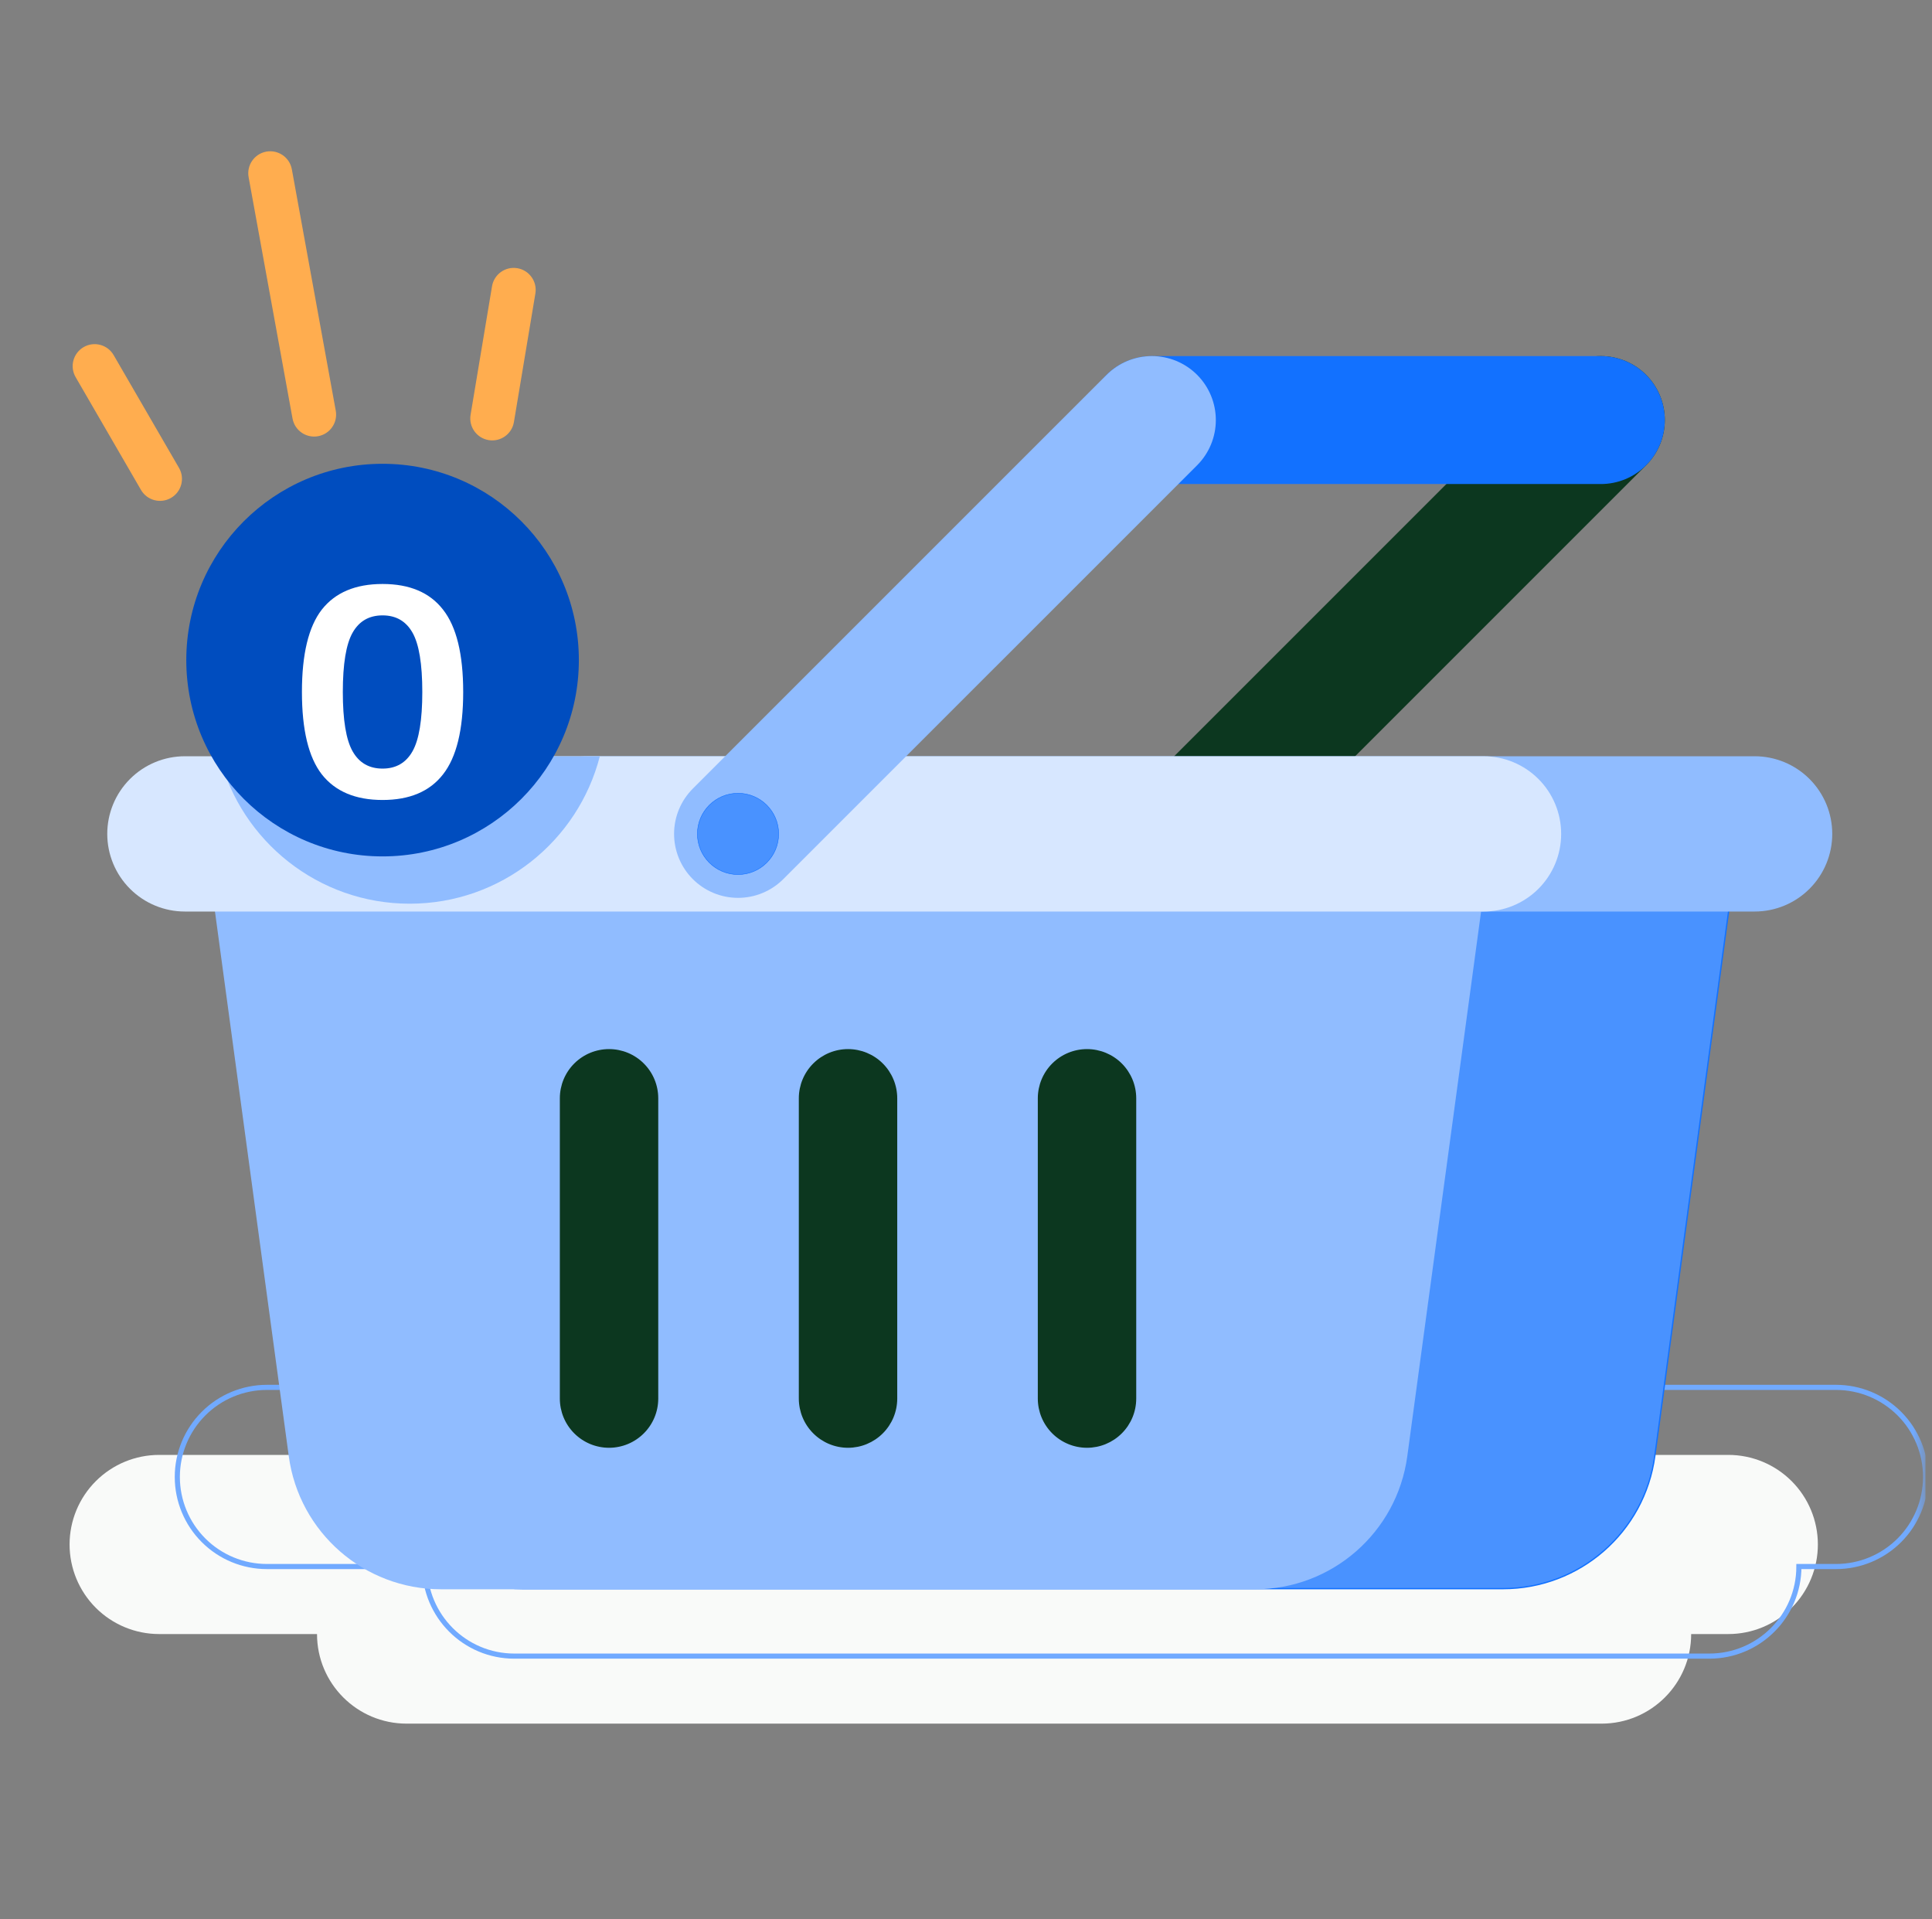 <svg width="151" height="150" viewBox="0 0 151 150" fill="none" xmlns="http://www.w3.org/2000/svg">
<rect x="0" y="0" width="151" height="150" fill="#808080" stroke="none"/>
<g clip-path="url(#clip0_7001_24765)">
<mask id="mask0_7001_24765" style="mask-type:luminance" maskUnits="userSpaceOnUse" x="0" y="0" width="151" height="150">
<path d="M150.5 0H0.5V150H150.5V0Z" fill="white"/>
</mask>
<g mask="url(#mask0_7001_24765)">
<path fill-rule="evenodd" clip-rule="evenodd" d="M24.777 127.704C24.777 131.571 27.912 134.705 31.779 134.705C51.222 134.705 105.732 134.705 125.176 134.705C129.042 134.705 132.177 131.571 132.177 127.704H135.08C136.936 127.704 138.717 126.967 140.03 125.654C141.342 124.341 142.08 122.56 142.08 120.704C142.08 118.847 141.342 117.067 140.03 115.754C138.717 114.441 136.936 113.703 135.08 113.703C111.615 113.703 35.904 113.703 12.44 113.703C10.582 113.703 8.802 114.441 7.489 115.754C6.176 117.067 5.438 118.847 5.438 120.704C5.438 122.56 6.176 124.341 7.489 125.654C8.802 126.967 10.582 127.704 12.44 127.704H24.777Z" fill="#F9FAF9"/>
<path fill-rule="evenodd" clip-rule="evenodd" d="M33.197 122.427C33.197 126.294 36.331 129.428 40.198 129.428C59.642 129.428 114.152 129.428 133.596 129.428C137.462 129.428 140.597 126.294 140.597 122.427H143.5C145.356 122.427 147.137 121.69 148.45 120.377C149.762 119.064 150.5 117.283 150.5 115.427C150.5 113.57 149.762 111.79 148.45 110.477C147.137 109.164 145.356 108.426 143.5 108.426C120.035 108.426 44.324 108.426 20.859 108.426C19.002 108.426 17.222 109.164 15.909 110.477C14.596 111.79 13.858 113.57 13.858 115.427C13.858 117.283 14.596 119.064 15.909 120.377C17.222 121.69 19.002 122.427 20.859 122.427H33.197Z" stroke="#71AAFF" stroke-width="0.4" stroke-miterlimit="3" stroke-linecap="round"/>
<path d="M125.117 32.828L92.775 65.169" stroke="#0C371F" stroke-width="10" stroke-miterlimit="3" stroke-linecap="round"/>
<path d="M90.025 32.828H125.117" stroke="#1271FF" stroke-width="10" stroke-miterlimit="3" stroke-linecap="round"/>
<path d="M135.917 65.221C135.916 65.231 135.914 65.242 135.912 65.255C135.904 65.315 135.892 65.406 135.876 65.523C135.844 65.76 135.796 66.109 135.735 66.559C135.613 67.458 135.437 68.762 135.218 70.38C134.779 73.616 134.171 78.108 133.49 83.129C132.129 93.17 130.481 105.33 129.334 113.801C128.53 119.731 123.466 124.155 117.482 124.155H40.833C34.849 124.155 29.785 119.731 28.981 113.801C27.834 105.33 26.187 93.17 24.826 83.129C24.146 78.108 23.536 73.616 23.098 70.38C22.878 68.762 22.702 67.458 22.58 66.559C22.519 66.109 22.471 65.76 22.439 65.523C22.424 65.406 22.412 65.315 22.403 65.255C22.402 65.242 22.4 65.231 22.398 65.221H135.917Z" fill="#4992FF" stroke="#1271FF" stroke-width="0.101"/>
<path fill-rule="evenodd" clip-rule="evenodd" d="M116.58 65.17H15.979C15.979 65.17 20.274 96.865 22.57 113.808C23.377 119.763 28.462 124.205 34.471 124.205H98.088C104.097 124.205 109.183 119.763 109.99 113.808C112.286 96.865 116.58 65.17 116.58 65.17Z" fill="#90BCFF"/>
<path fill-rule="evenodd" clip-rule="evenodd" d="M143.204 65.17C143.204 63.56 142.565 62.017 141.427 60.879C140.289 59.741 138.746 59.102 137.136 59.102C118.831 59.102 64.292 59.102 45.985 59.102C44.376 59.102 42.832 59.741 41.694 60.879C40.557 62.017 39.917 63.56 39.917 65.17C39.917 66.78 40.557 68.323 41.694 69.461C42.832 70.599 44.376 71.238 45.985 71.238C64.292 71.238 118.831 71.238 137.136 71.238C138.746 71.238 140.289 70.599 141.427 69.461C142.565 68.323 143.204 66.78 143.204 65.17Z" fill="#90BCFF"/>
<path fill-rule="evenodd" clip-rule="evenodd" d="M122.016 65.17C122.016 63.56 121.378 62.017 120.24 60.879C119.102 59.741 117.558 59.102 115.949 59.102C96.239 59.102 34.16 59.102 14.451 59.102C12.841 59.102 11.299 59.741 10.161 60.879C9.023 62.017 8.383 63.56 8.383 65.17C8.383 66.78 9.023 68.323 10.161 69.461C11.299 70.599 12.841 71.238 14.451 71.238C34.16 71.238 96.239 71.238 115.949 71.238C117.558 71.238 119.102 70.599 120.24 69.461C121.378 68.323 122.016 66.78 122.016 65.17Z" fill="#D7E7FF"/>
<path d="M47.601 82.038C48.608 82.038 49.573 82.437 50.285 83.149C50.998 83.861 51.397 84.827 51.398 85.833V109.301C51.397 110.308 50.998 111.272 50.285 111.984C49.573 112.696 48.608 113.097 47.601 113.097C46.594 113.097 45.629 112.696 44.917 111.984C44.205 111.272 43.805 110.308 43.805 109.301V85.833C43.805 84.827 44.205 83.861 44.917 83.149C45.629 82.438 46.594 82.038 47.601 82.038Z" fill="#0C371F" stroke="#0C371F" stroke-width="0.099"/>
<path d="M66.279 82.038C67.286 82.038 68.252 82.437 68.964 83.149C69.676 83.861 70.076 84.827 70.076 85.833V109.301C70.076 110.308 69.676 111.272 68.964 111.984C68.252 112.696 67.286 113.097 66.279 113.097C65.272 113.097 64.307 112.696 63.596 111.984C62.884 111.272 62.483 110.308 62.483 109.301V85.833C62.483 84.827 62.884 83.861 63.596 83.149C64.307 82.438 65.272 82.038 66.279 82.038Z" fill="#0C371F" stroke="#0C371F" stroke-width="0.099"/>
<path d="M84.958 82.038C85.965 82.038 86.931 82.437 87.643 83.149C88.355 83.861 88.755 84.827 88.755 85.833V109.301C88.755 110.308 88.355 111.272 87.643 111.984C86.931 112.696 85.965 113.097 84.958 113.097C83.951 113.097 82.986 112.696 82.274 111.984C81.563 111.272 81.162 110.308 81.162 109.301V85.833C81.162 84.827 81.563 83.861 82.274 83.149C82.986 82.438 83.951 82.038 84.958 82.038Z" fill="#0C371F" stroke="#0C371F" stroke-width="0.099"/>
<path d="M57.684 65.169L90.026 32.828" stroke="#90BCFF" stroke-width="10" stroke-miterlimit="3" stroke-linecap="round"/>
<path d="M57.683 61.994C59.436 61.994 60.858 63.416 60.858 65.17C60.858 66.924 59.436 68.346 57.683 68.346C55.929 68.346 54.507 66.924 54.507 65.17C54.507 63.416 55.929 61.994 57.683 61.994Z" fill="#4992FF" stroke="#1271FF" stroke-width="0.036"/>
<path fill-rule="evenodd" clip-rule="evenodd" d="M26.242 32.094L22.81 13.232C22.641 12.3 21.746 11.681 20.814 11.85C19.881 12.02 19.262 12.915 19.431 13.847L22.863 32.709C23.033 33.641 23.927 34.261 24.86 34.091C25.792 33.921 26.412 33.026 26.242 32.094Z" fill="#FFAD4F"/>
<path fill-rule="evenodd" clip-rule="evenodd" d="M13.99 36.566L8.882 27.752C8.407 26.932 7.355 26.652 6.536 27.127C5.716 27.602 5.436 28.654 5.911 29.474L11.019 38.288C11.494 39.108 12.546 39.388 13.366 38.912C14.186 38.437 14.466 37.386 13.99 36.566Z" fill="#FFAD4F"/>
<path fill-rule="evenodd" clip-rule="evenodd" d="M40.167 32.984L41.844 22.936C42 22.001 41.367 21.116 40.432 20.96C39.498 20.804 38.612 21.436 38.456 22.371L36.779 32.419C36.623 33.354 37.256 34.239 38.191 34.395C39.125 34.551 40.011 33.919 40.167 32.984Z" fill="#FFAD4F"/>
<path fill-rule="evenodd" clip-rule="evenodd" d="M46.881 59.103C45.183 65.725 39.169 70.626 32.02 70.626C24.87 70.626 18.856 65.725 17.158 59.103H46.881Z" fill="#90BCFF"/>
<path d="M29.901 66.929C38.374 66.929 45.242 60.06 45.242 51.587C45.242 43.115 38.374 36.246 29.901 36.246C21.428 36.246 14.56 43.115 14.56 51.587C14.56 60.06 21.428 66.929 29.901 66.929Z" fill="#004DBF"/>
<path d="M32.24 49.443C31.73 48.543 30.95 48.093 29.9 48.093C28.849 48.093 28.069 48.543 27.559 49.443C27.049 50.343 26.794 51.889 26.794 54.08C26.794 56.27 27.049 57.816 27.559 58.716C28.069 59.617 28.849 60.067 29.9 60.067C30.95 60.067 31.73 59.617 32.24 58.716C32.751 57.816 33.006 56.27 33.006 54.08C33.006 51.889 32.751 50.343 32.24 49.443ZM34.626 60.517C33.591 61.852 32.015 62.52 29.9 62.52C27.784 62.52 26.201 61.852 25.151 60.517C24.115 59.181 23.598 57.036 23.598 54.08C23.598 51.124 24.115 48.978 25.151 47.643C26.201 46.307 27.784 45.639 29.9 45.639C32.015 45.639 33.591 46.307 34.626 47.643C35.677 48.978 36.202 51.124 36.202 54.08C36.202 57.036 35.677 59.181 34.626 60.517Z" fill="white"/>
</g>
</g>
<defs>
<clipPath id="clip0_7001_24765">
<rect width="150" height="150" fill="white" transform="translate(0.5)"/>
</clipPath>
</defs>
</svg>
